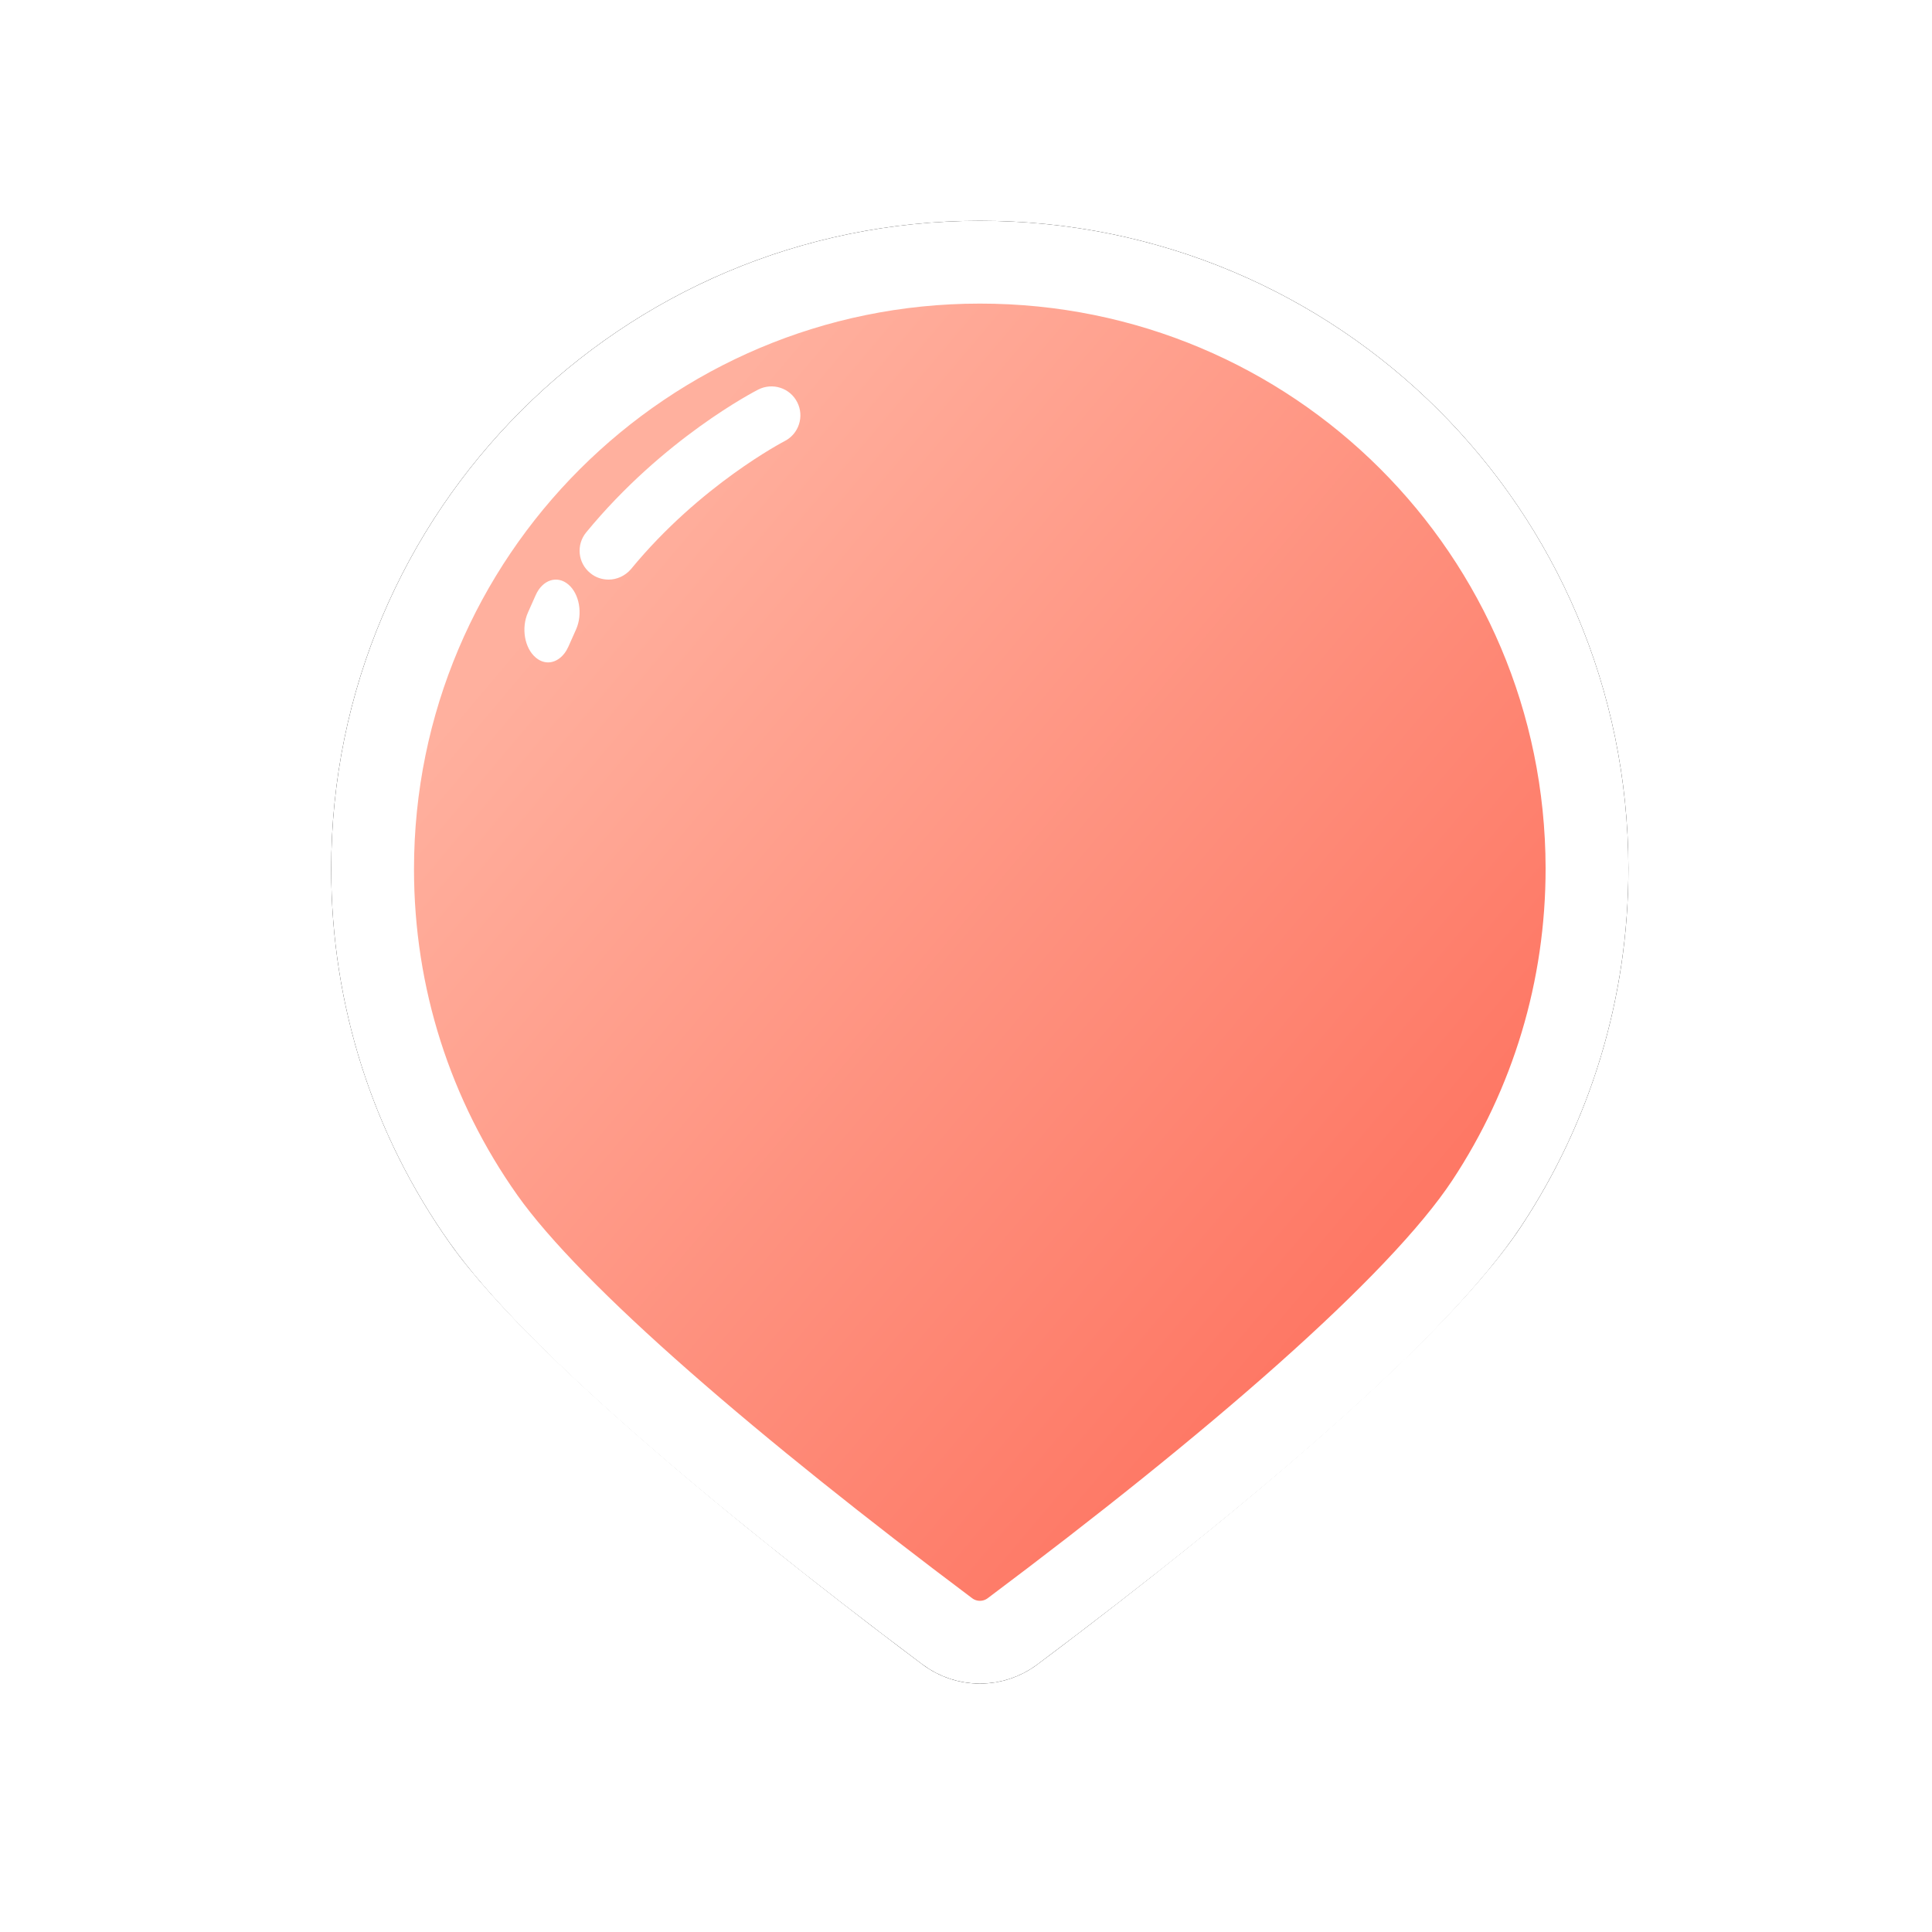 <?xml version="1.0" encoding="UTF-8"?>
<svg width="70px" height="70px" viewBox="0 0 70 70" version="1.1" xmlns="http://www.w3.org/2000/svg" xmlns:xlink="http://www.w3.org/1999/xlink">
    <!-- Generator: Sketch 59 (86127) - https://sketch.com -->
    <title>编组 3</title>
    <desc>Created with Sketch.</desc>
    <defs>
        <rect id="path-1" x="0" y="0" width="70" height="70"></rect>
        <linearGradient x1="20.899%" y1="17.161%" x2="80.389%" y2="74.142%" id="linearGradient-3">
            <stop stop-color="#FFB09E" offset="0%"></stop>
            <stop stop-color="#FE7865" offset="100%"></stop>
        </linearGradient>
        <path d="M47,23.446 C47.006,28.243 45.578,32.706 43.117,36.429 C39.868,41.338 29.933,49.05 25.58,52.31 C24.346,53.231 22.654,53.231 21.42,52.304 C17.161,49.108 7.567,41.661 4.295,37.034 C1.586,33.204 0,28.536 0,23.493 C0,10.521 10.522,0 23.5,0 C36.495,-0.006 46.976,10.456 47,23.446 Z" id="path-4"></path>
        <filter x="-31.9%" y="-28.3%" width="163.8%" height="156.6%" filterUnits="objectBoundingBox" id="filter-5">
            <feOffset dx="0" dy="0" in="SourceAlpha" result="shadowOffsetOuter1"></feOffset>
            <feGaussianBlur stdDeviation="5" in="shadowOffsetOuter1" result="shadowBlurOuter1"></feGaussianBlur>
            <feComposite in="shadowBlurOuter1" in2="SourceAlpha" operator="out" result="shadowBlurOuter1"></feComposite>
            <feColorMatrix values="0 0 0 0 0.996   0 0 0 0 0.471   0 0 0 0 0.396  0 0 0 1 0" type="matrix" in="shadowBlurOuter1"></feColorMatrix>
        </filter>
    </defs>
    <g id="创作者" stroke="none" stroke-width="1" fill="none" fill-rule="evenodd">
        <g id="规范" transform="translate(-50, -970)">
            <g id="编组-3" transform="translate(50, 970)">
                <mask id="mask-2" fill="white">
                    <use xlink:href="#path-1"></use>
                </mask>
                <use id="蒙版" fill-opacity="0.01" fill="#FFFFFF" xlink:href="#path-1"></use>
                <g id="编组" mask="url(#mask-2)" fill-rule="nonzero">
                    <g transform="translate(12, 8)">
                        <g id="appearance" fill="none">
                            <use fill="black" fill-opacity="1" filter="url(#filter-5)" xlink:href="#path-4"></use>
                            <path stroke="#FFFFFF" stroke-width="3" d="M45.5,23.448 C45.478,11.284 35.667,1.495 23.5,1.5 C11.351,1.5 1.5,11.349 1.5,23.493 C1.5,28.102 2.916,32.487 5.519,36.167 C8.034,39.723 14.655,45.353 22.321,51.105 C23.021,51.631 23.981,51.632 24.681,51.11 C32.607,45.173 39.381,39.355 41.865,35.602 C44.229,32.026 45.505,27.835 45.5,23.448 Z M45.5,23.448 C45.5,23.448 45.5,23.448 45.5,23.448 L45.5,23.448 C45.5,23.448 45.5,23.448 45.5,23.448 Z" stroke-linejoin="square" fill="url(#linearGradient-3)" fill-rule="evenodd"></path>
                        </g>
                        <path d="M10.049,13 C9.816,13 9.577,12.924 9.384,12.762 C8.935,12.395 8.871,11.738 9.238,11.29 C12.038,7.882 15.34,6.184 15.474,6.114 C15.993,5.852 16.623,6.056 16.885,6.573 C17.148,7.085 16.944,7.719 16.431,7.981 C16.401,7.998 13.368,9.569 10.86,12.622 C10.65,12.866 10.352,13 10.049,13 L10.049,13 Z M7.857,16 C7.704,16 7.547,15.941 7.409,15.823 C7.004,15.481 6.88,14.752 7.128,14.194 L7.409,13.563 C7.657,13.005 8.186,12.834 8.591,13.176 C8.996,13.517 9.12,14.246 8.872,14.805 L8.591,15.435 C8.429,15.796 8.143,16 7.857,16 L7.857,16 Z" id="highlight" fill="#FFFFFF"></path>
                    </g>
                </g>
            </g>
        </g>
    </g>
</svg>